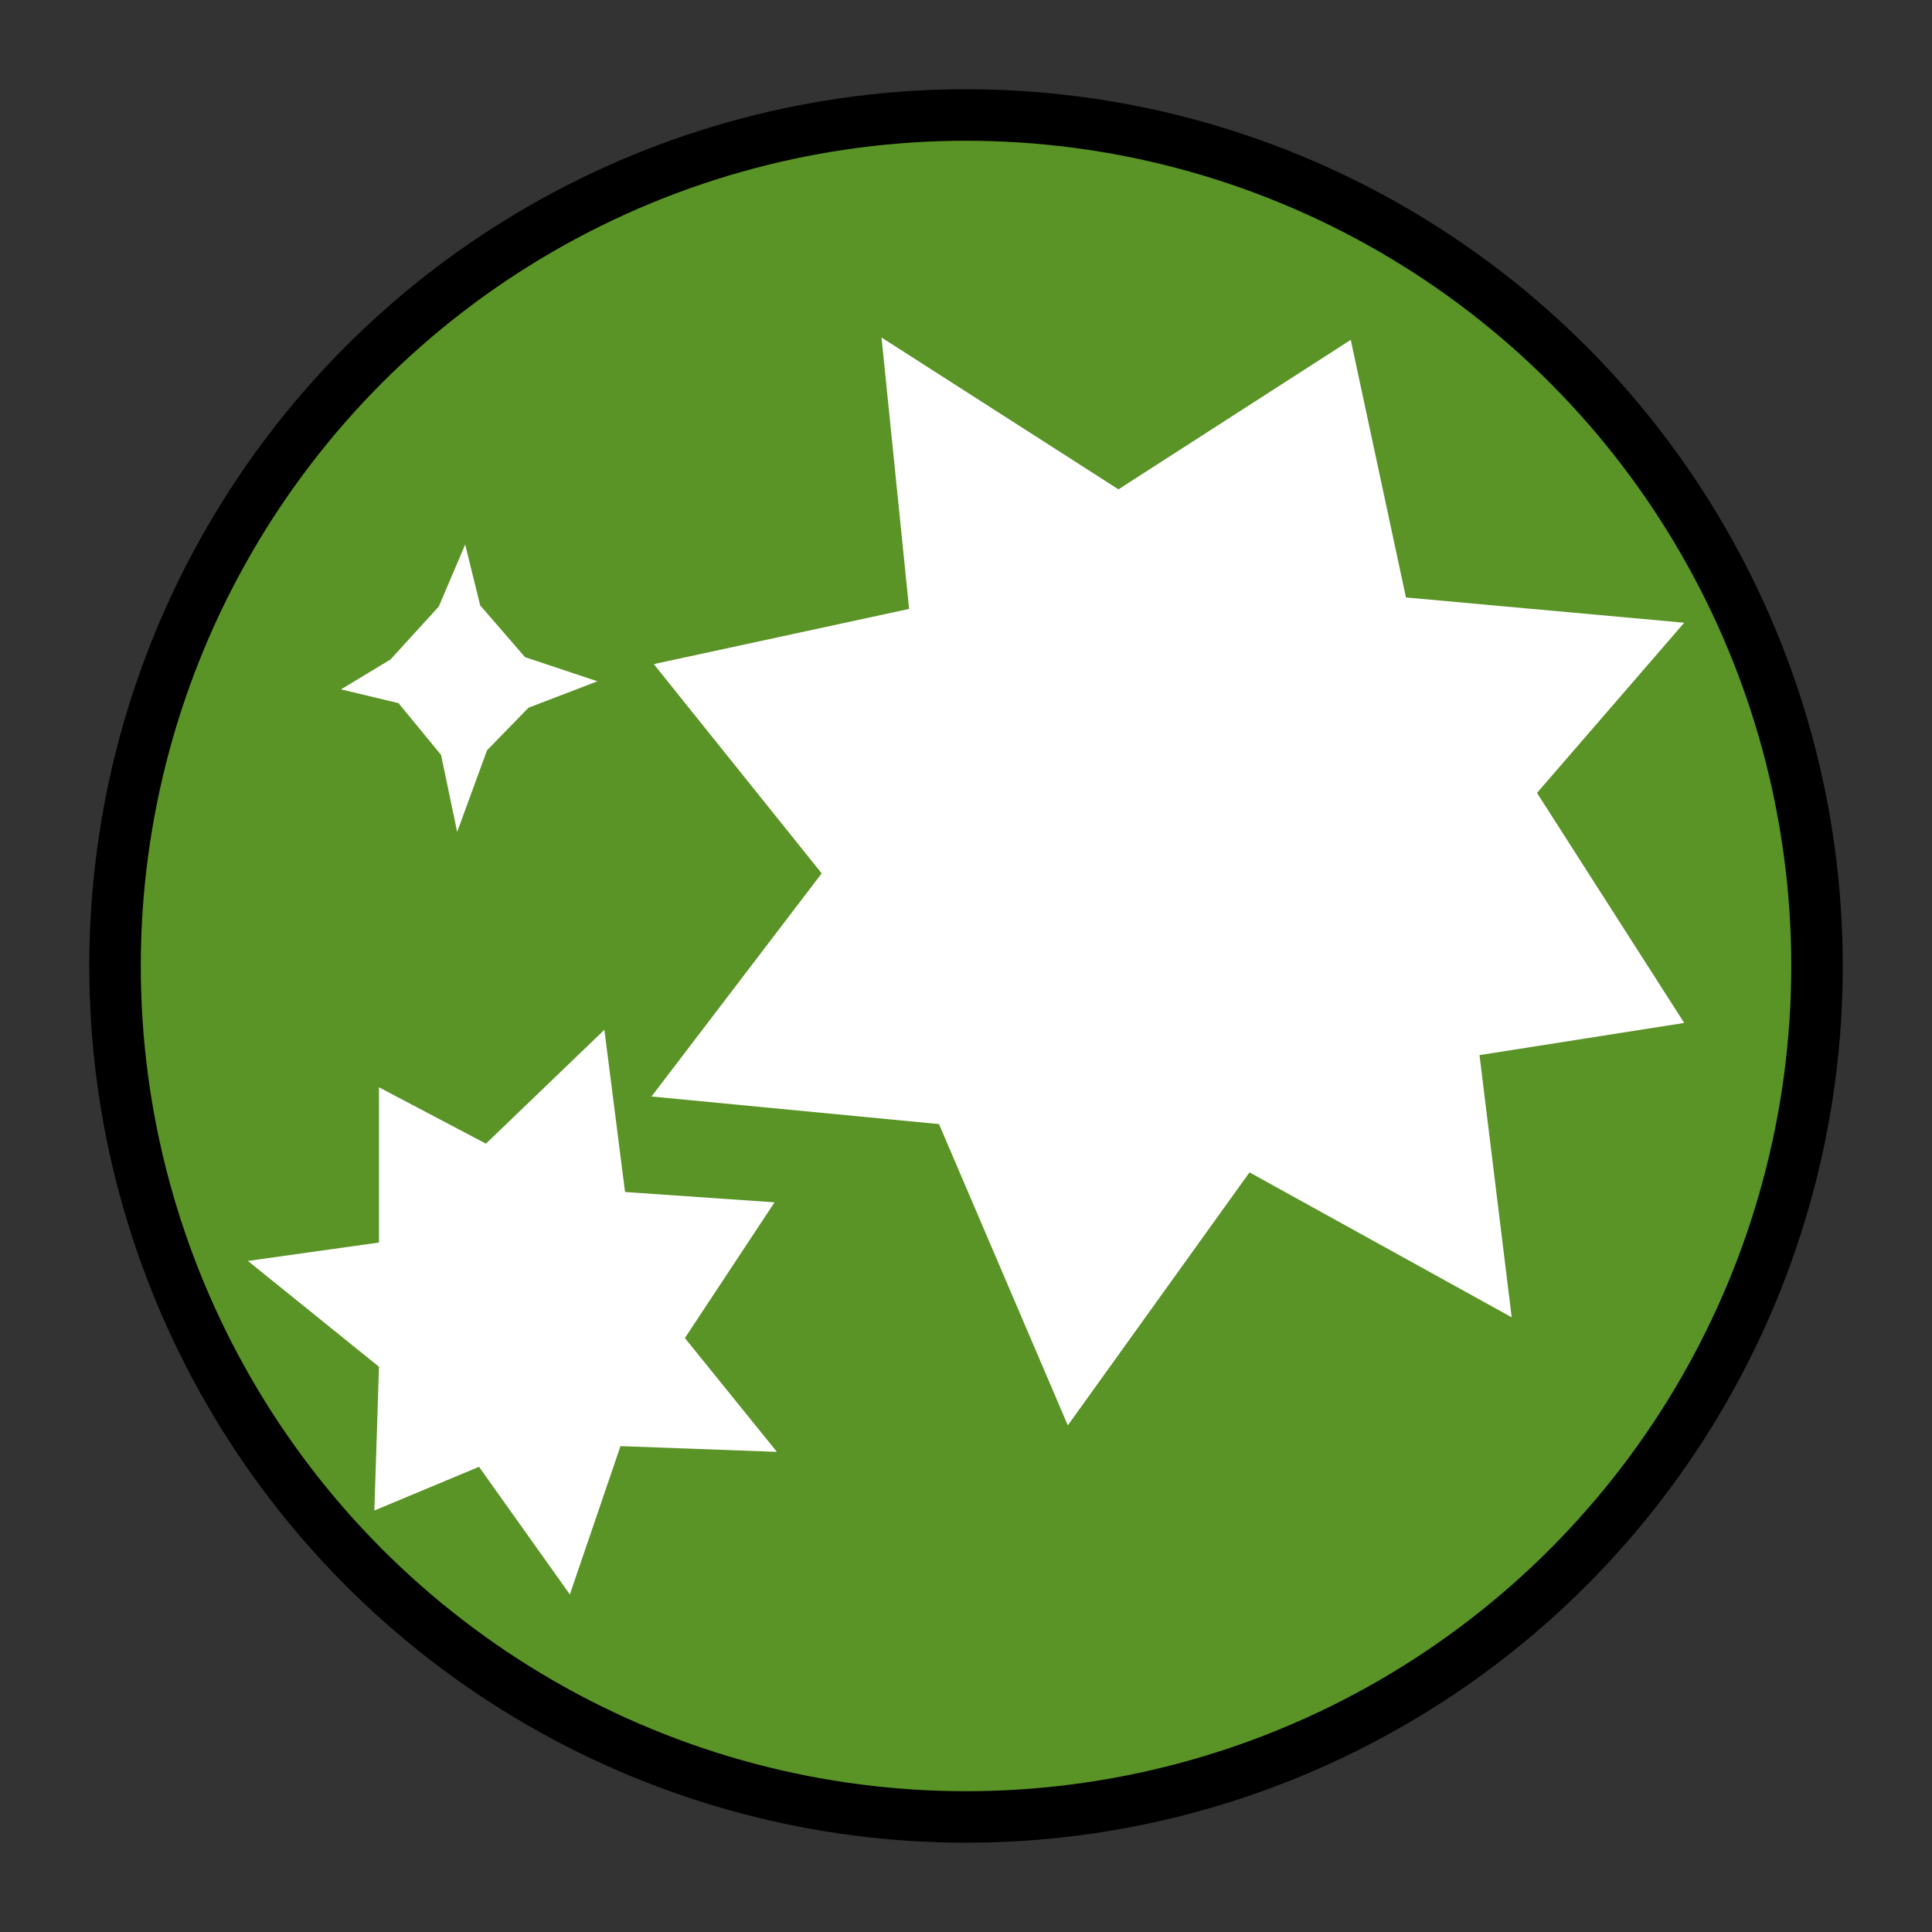 <?xml version="1.0" encoding="UTF-8" standalone="no"?>
<!-- Created with Inkscape (http://www.inkscape.org/) -->

<svg
   xmlns:dc="http://purl.org/dc/elements/1.1/"
   xmlns:cc="http://creativecommons.org/ns#"
   xmlns:rdf="http://www.w3.org/1999/02/22-rdf-syntax-ns#"
   xmlns:svg="http://www.w3.org/2000/svg"
   xmlns="http://www.w3.org/2000/svg"
   xmlns:sodipodi="http://sodipodi.sourceforge.net/DTD/sodipodi-0.dtd"
   xmlns:inkscape="http://www.inkscape.org/namespaces/inkscape"
   width="150"
   height="150"
   viewBox="0 0 39.687 39.687"
   version="1.1"
   id="svg8"
   inkscape:version="0.92.4 (5da689c313, 2019-01-14)"
   sodipodi:docname="MHST2-Technical Type.svg">
  <rect x="0" y="0" width="39.687" height="39.687" fill="#333333" stroke="none"/>
  <defs
     id="defs2" />
  <sodipodi:namedview
     id="base"
     pagecolor="#ffffff"
     bordercolor="#666666"
     borderopacity="1.0"
     inkscape:pageopacity="0.0"
     inkscape:pageshadow="2"
     inkscape:zoom="0.98994949"
     inkscape:cx="58.691179"
     inkscape:cy="30.236311"
     inkscape:document-units="px"
     inkscape:current-layer="layer1"
     showgrid="false"
     units="px"
     inkscape:window-width="1304"
     inkscape:window-height="745"
     inkscape:window-x="-8"
     inkscape:window-y="-8"
     inkscape:window-maximized="1"
     showguides="true"
     inkscape:guide-bbox="true"
     inkscape:snap-smooth-nodes="true"
     inkscape:snap-global="true">
    <inkscape:grid
       type="xygrid"
       id="grid878" />
  </sodipodi:namedview>
  <g
     inkscape:label="Layer 1"
     inkscape:groupmode="layer"
     id="layer1"
     transform="translate(0,-257.313)">
    <circle
       style="opacity:1;fill:#5a9326;fill-opacity:1;stroke:#000000;stroke-width:1.058;stroke-linecap:round;stroke-linejoin:round;stroke-miterlimit:4;stroke-dasharray:none;stroke-dashoffset:0;stroke-opacity:1;paint-order:normal"
       id="path4579"
       cx="19.844"
       cy="277.156"
       r="17.481" />
    <path
       style="fill:#ffffff;stroke:none;stroke-width:0.265px;stroke-linecap:butt;stroke-linejoin:miter;stroke-opacity:1"
       d="m 18.108,264.246 0.567,5.575 -5.245,1.134 3.449,4.299 -3.496,4.583 5.906,0.567 2.646,6.189 3.732,-5.197 5.386,2.977 -0.661,-5.386 4.205,-0.661 -3.024,-4.725 3.024,-3.496 -5.716,-0.519 -1.134,-5.292 -4.772,3.071 z m -8.552,4.252 -0.543,1.275 -0.992,1.087 -1.016,0.614 1.181,0.283 0.874,1.063 0.331,1.582 0.614,-1.677 0.851,-0.874 1.417,-0.543 -1.488,-0.496 -0.921,-1.063 z m 2.859,9.969 -2.433,2.339 -2.197,-1.158 v 3.189 l -2.693,0.378 2.693,2.174 -0.095,2.953 2.15,-0.898 1.866,2.622 1.04,-3.047 3.213,0.118 -1.89,-2.338 1.842,-2.788 -3.071,-0.212 z"
       id="path4594"
       inkscape:connector-curvature="0" />
  </g>
</svg>
